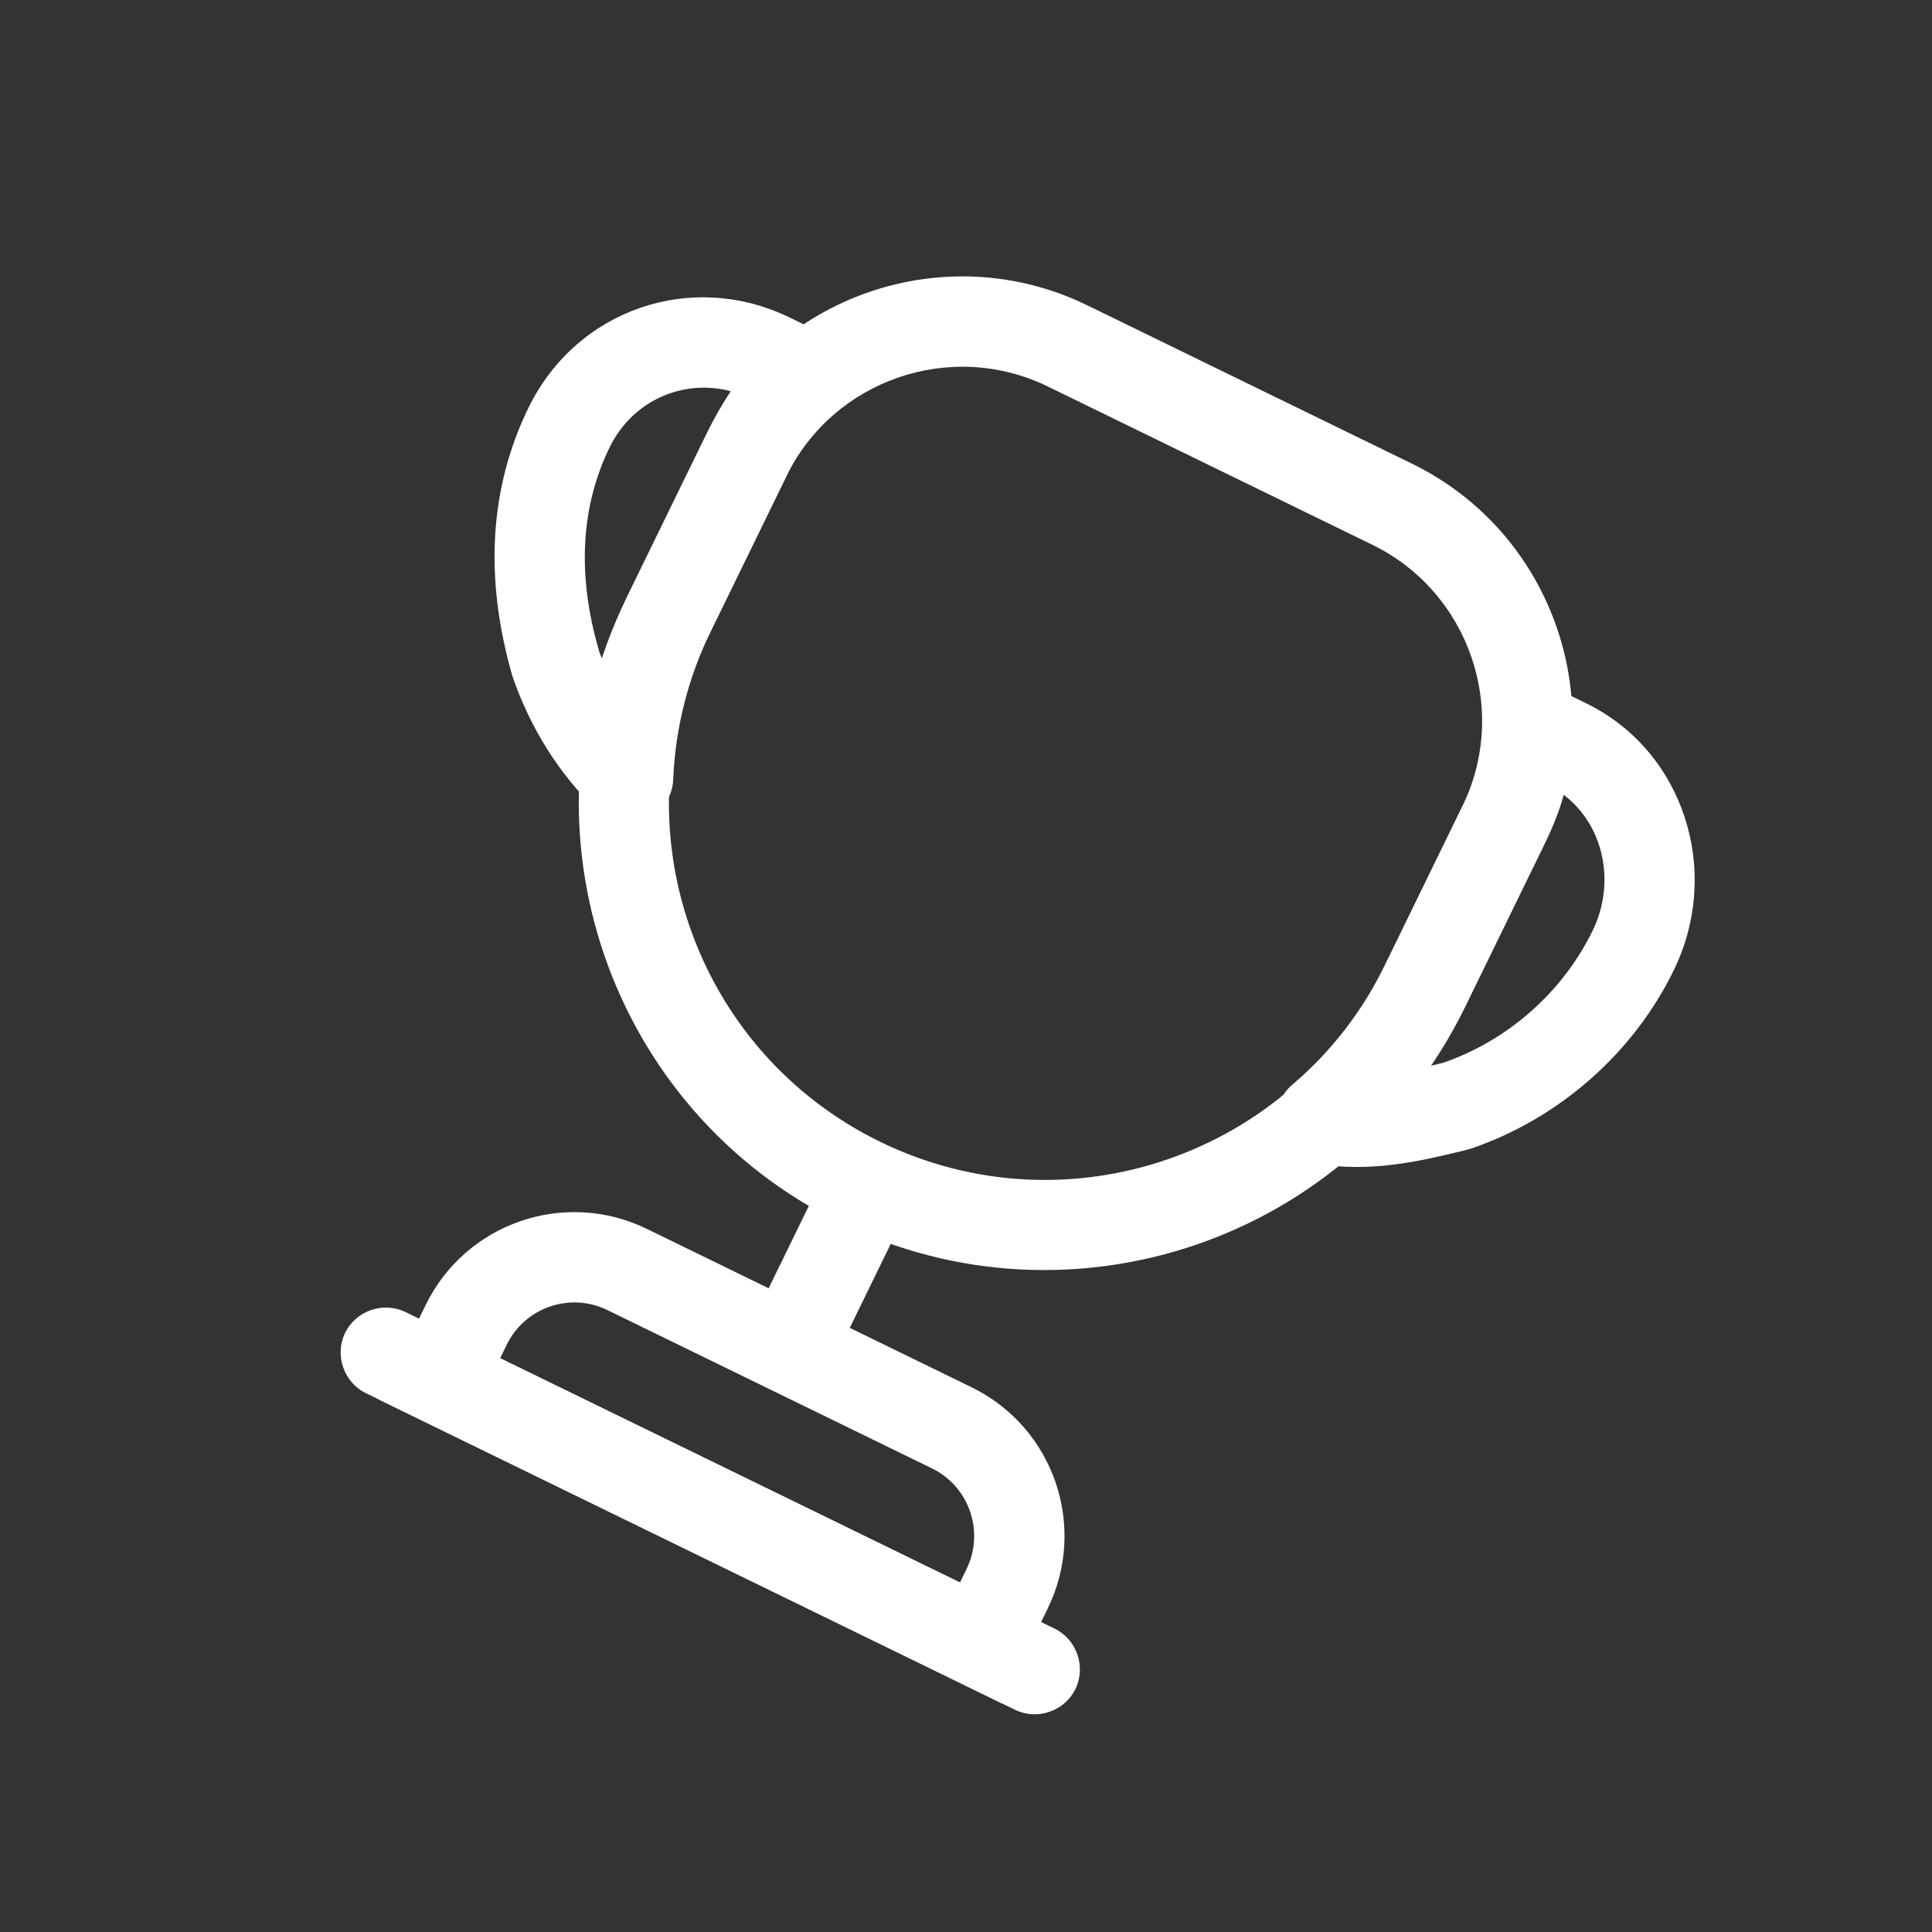 <svg width="214" height="214" viewBox="0 0 214 214" fill="none" xmlns="http://www.w3.org/2000/svg">
<rect x="0" y="0" width="214" height="214" fill="#333333" stroke="none"/>
<path d="M86.418 151.481C83.962 150.282 82.918 147.252 84.116 144.795L90.254 132.212C91.452 129.755 94.483 128.711 96.939 129.91C99.396 131.108 100.44 134.139 99.241 136.595L93.104 149.179C91.906 151.635 88.875 152.679 86.418 151.481Z" fill="white"/>
<path d="M110.936 188.658L42.029 155.05L47.143 144.564C51.585 135.456 62.55 131.681 71.658 136.123L107.609 153.658C116.717 158.1 120.493 169.065 116.05 178.172L110.936 188.658ZM55.4 150.446L106.332 175.287L107.062 173.789C109.079 169.654 107.36 164.662 103.226 162.646L67.274 145.111C63.139 143.094 58.147 144.813 56.131 148.948L55.4 150.446Z" fill="white"/>
<path d="M112.434 189.388L40.53 154.318C38.074 153.12 37.03 150.089 38.228 147.633C39.426 145.176 42.457 144.132 44.914 145.331L116.817 180.4C119.274 181.598 120.318 184.629 119.12 187.086C117.921 189.543 114.89 190.586 112.434 189.388Z" fill="white"/>
<path d="M144.244 128.43C142.985 127.817 141.99 126.664 141.588 125.207C141.093 123.333 141.699 121.33 143.178 120.122C147.495 116.442 150.939 111.966 153.482 106.753L162.249 88.777C163.272 86.68 163.906 84.467 164.239 81.959C164.267 81.75 164.324 81.481 164.381 81.213C164.639 80.226 165.018 79.298 165.427 78.459C166.625 76.002 169.656 74.959 172.113 76.157L175.708 77.91C186.434 83.142 190.798 96.397 185.391 107.482C180.92 116.649 172.732 123.856 163.015 127.202C162.837 127.263 162.332 127.387 162.242 127.418C157.275 128.63 151.653 129.967 145.53 128.835C145.052 128.75 144.663 128.635 144.244 128.43ZM173.214 88.043C172.724 89.807 172.026 91.543 171.237 93.161L162.469 111.136C161.271 113.593 159.952 115.842 158.423 118.064C158.929 117.94 159.345 117.846 159.851 117.722C166.983 115.266 173.072 109.929 176.404 103.098C179.034 97.705 177.6 91.369 173.214 88.043Z" fill="white"/>
<path d="M67.364 90.637C66.884 90.403 66.494 90.138 66.103 89.725C61.949 85.77 58.738 80.644 56.773 74.939C53.594 63.968 54.241 53.974 58.537 45.165C63.856 34.26 76.604 29.87 87.509 35.189L91.404 37.089C92.902 37.82 93.96 39.3 94.185 40.968C94.41 42.635 93.741 44.311 92.47 45.397C90.459 47.087 88.781 49.309 87.525 51.886L78.757 69.862C76.244 75.015 74.808 80.545 74.567 86.362C74.497 88.33 73.231 90.012 71.45 90.775C70.084 91.296 68.622 91.25 67.364 90.637ZM80.941 43.334C75.619 41.926 70.038 44.396 67.525 49.549C64.34 56.08 63.907 63.658 66.315 71.953C66.408 72.369 66.591 72.755 66.774 73.141C67.553 70.479 68.571 67.935 69.769 65.478L78.537 47.502C79.238 46.064 80.059 44.685 80.941 43.334Z" fill="white"/>
<path d="M93.116 135.463C67.53 122.984 56.848 91.962 69.327 66.376L78.095 48.4C85.752 32.701 104.739 26.163 120.438 33.82L156.39 51.355C172.089 59.012 178.627 78 170.97 93.699L162.203 111.675C149.724 137.26 118.702 147.942 93.116 135.463ZM116.055 42.808C105.329 37.577 92.314 42.058 87.083 52.784L78.315 70.76C68.233 91.432 76.827 116.393 97.5 126.475C118.172 136.558 143.132 127.963 153.215 107.291L161.982 89.315C167.213 78.589 162.732 65.574 152.006 60.343L116.055 42.808Z" fill="white"/>
</svg>
